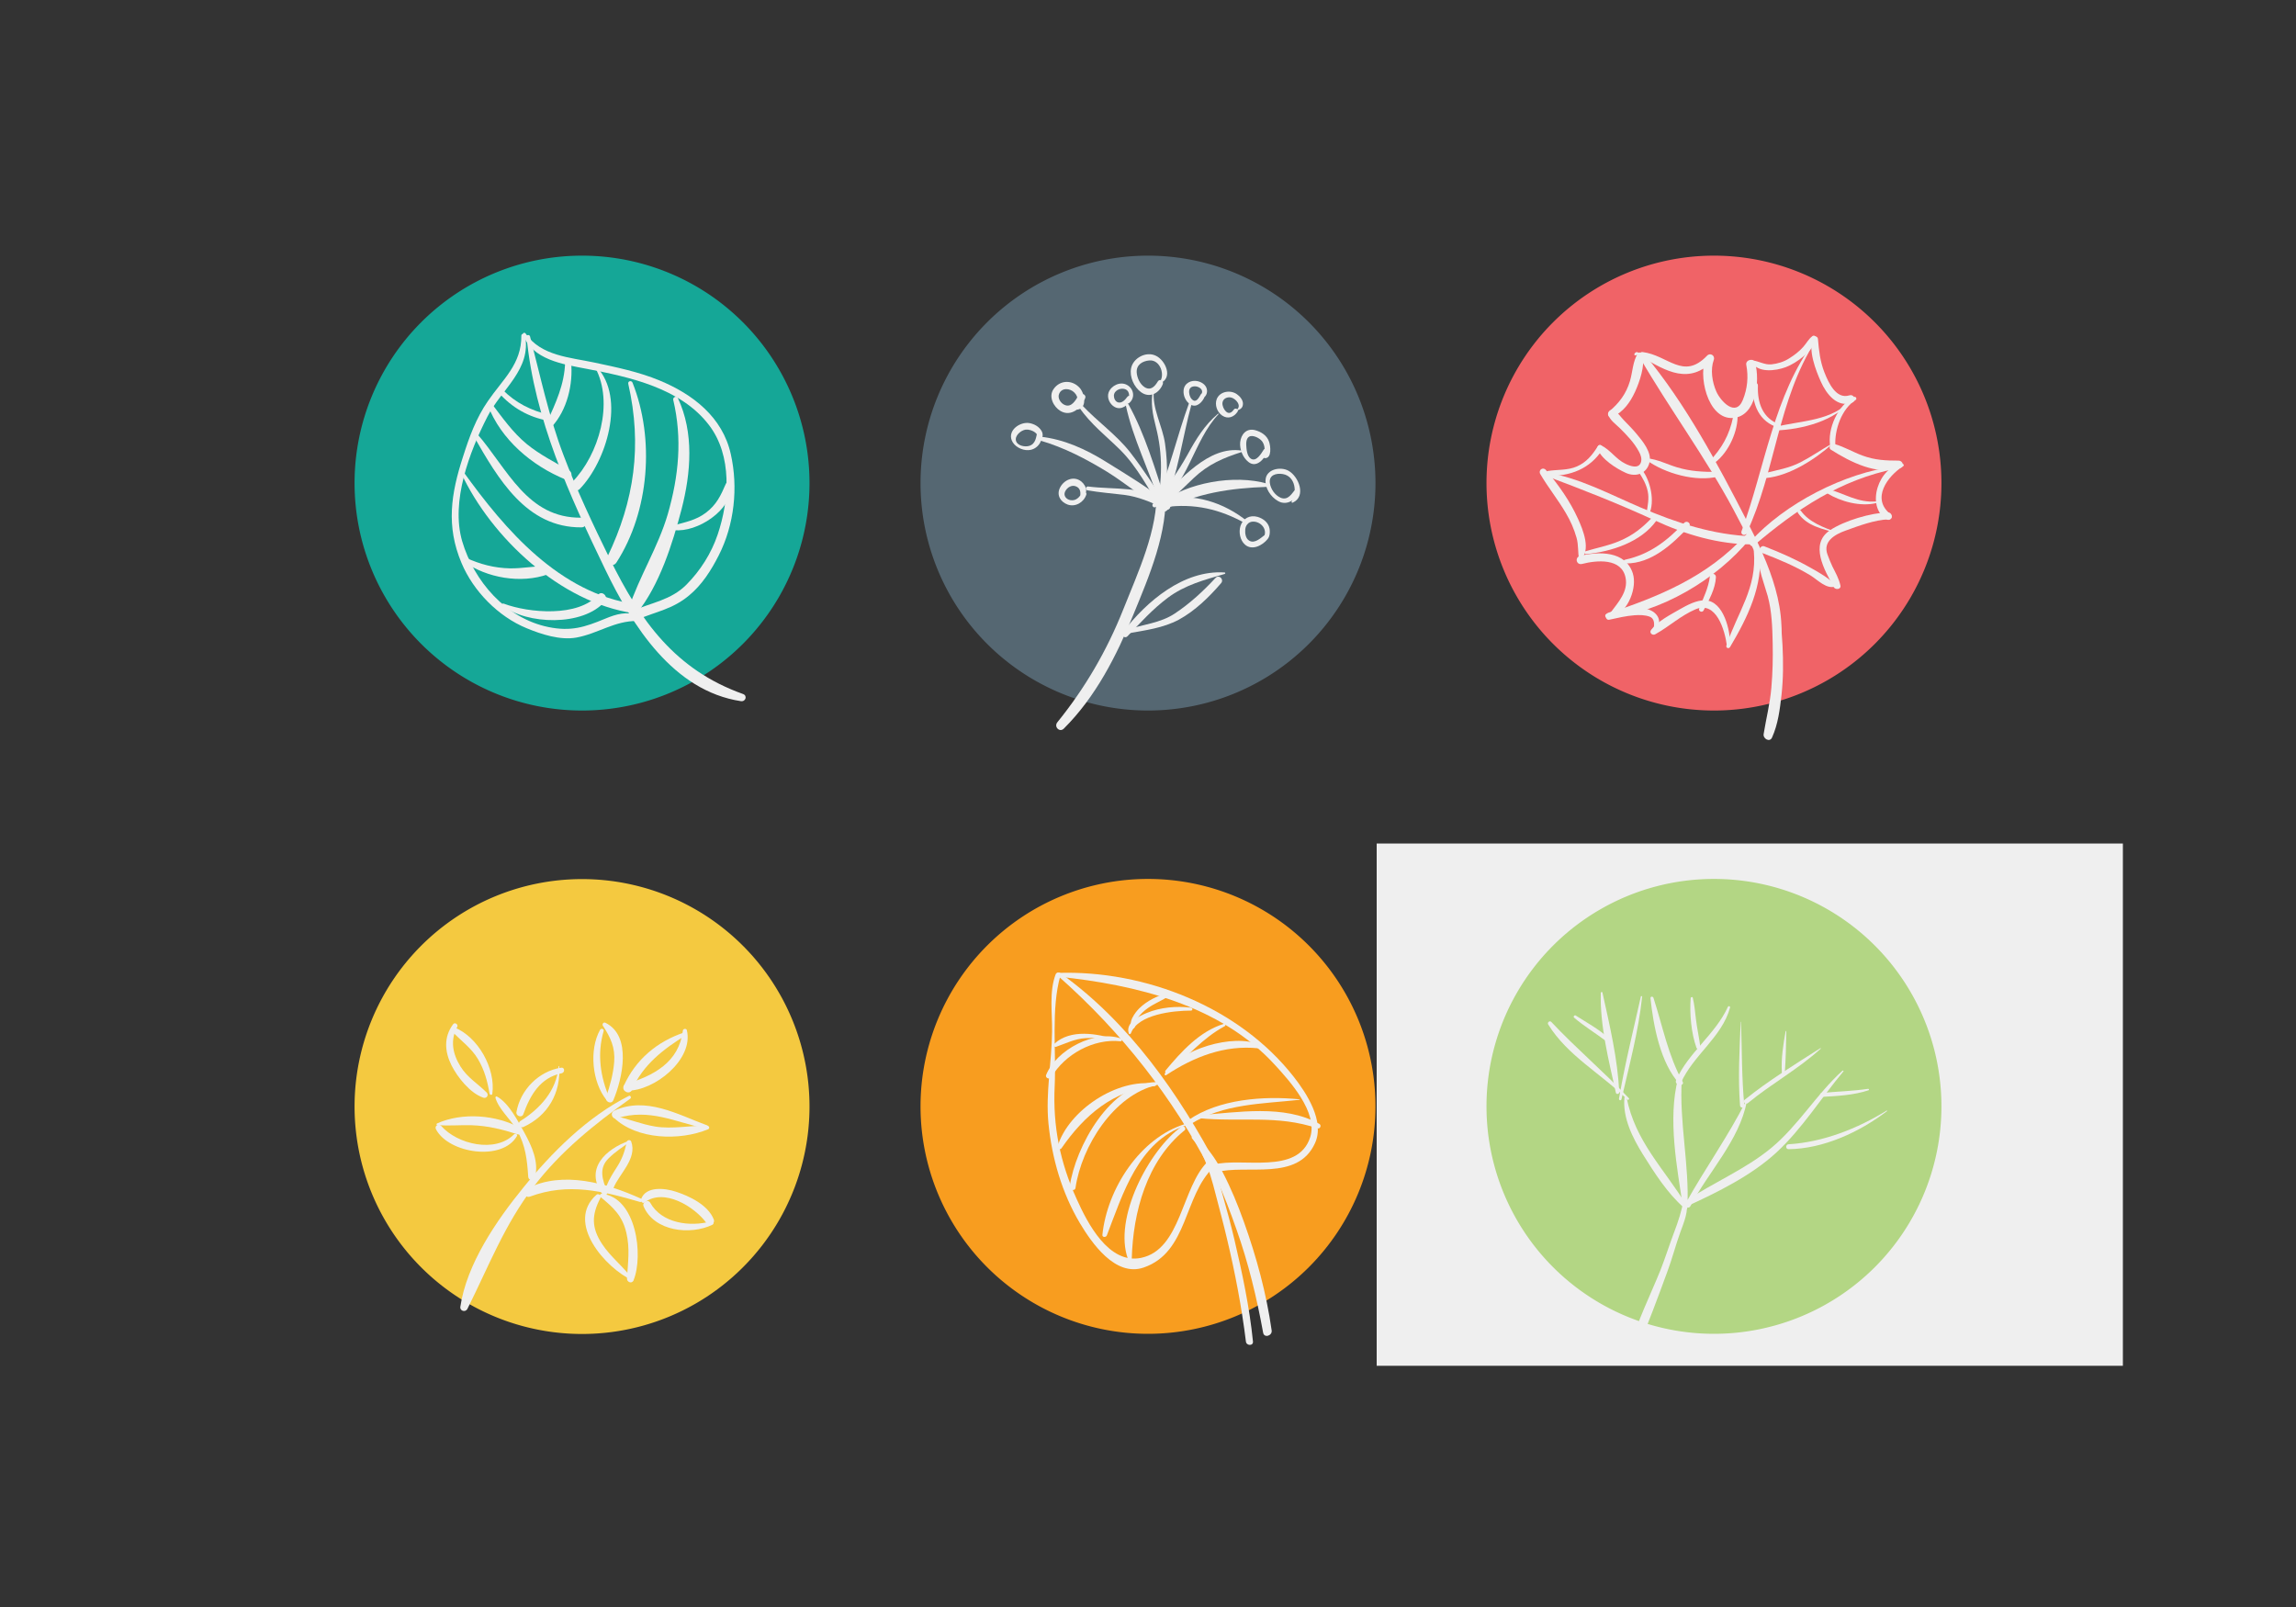 <?xml version="1.0" encoding="utf-8"?>
<svg id="master-artboard" viewBox="0 0 1400 980" version="1.1" xmlns="http://www.w3.org/2000/svg" x="0px" y="0px" style="enable-background:new 0 0 1400 980;" width="1400px" height="980px">

<rect x="0" y="0" width="1400" height="980" fill="#333333" stroke="none"/>

<path d="M 0 0 H 1400 V 980 H 0 V 0 Z" class="st0" style="fill: rgb(239, 239, 239);" transform="matrix(0.325, 0, 0, 0.325, 839.441, 514.402)"/>
<g>
	<path d="M 493.6 674.8 A 138.7 138.7 0 0 1 354.9 813.5 A 138.7 138.7 0 0 1 216.2 674.8 A 138.7 138.7 0 0 1 354.9 536.1 A 138.7 138.7 0 0 1 493.6 674.8 Z" class="st1" style="fill: rgb(244, 201, 64);"/>
	<path d="M 1183.8 674.7 A 138.7 138.7 0 0 1 1045.1 813.4 A 138.7 138.7 0 0 1 906.4 674.7 A 138.7 138.7 0 0 1 1045.1 536 A 138.7 138.7 0 0 1 1183.8 674.7 Z" class="st2" style="fill: rgb(179, 214, 132);"/>
	<path d="M 838.7 674.7 A 138.7 138.7 0 0 1 700 813.4 A 138.7 138.7 0 0 1 561.3 674.7 A 138.7 138.7 0 0 1 700 536 A 138.7 138.7 0 0 1 838.7 674.7 Z" class="st3" style="fill: rgb(248, 157, 31);"/>
	<path d="M 493.6 294.6 A 138.7 138.7 0 0 1 354.9 433.3 A 138.7 138.7 0 0 1 216.2 294.6 A 138.7 138.7 0 0 1 354.9 155.9 A 138.7 138.7 0 0 1 493.6 294.6 Z" class="st4" style="fill: rgb(21, 167, 151);"/>
	<path d="M 1183.8 294.6 A 138.7 138.7 0 0 1 1045.1 433.3 A 138.7 138.7 0 0 1 906.4 294.6 A 138.7 138.7 0 0 1 1045.1 155.9 A 138.7 138.7 0 0 1 1183.8 294.6 Z" class="st5" style="fill: rgb(240, 99, 103);"/>
	<path d="M 838.7 294.6 A 138.7 138.7 0 0 1 700 433.3 A 138.7 138.7 0 0 1 561.3 294.6 A 138.7 138.7 0 0 1 700 155.9 A 138.7 138.7 0 0 1 838.7 294.6 Z" class="st6" style="fill: rgb(85, 103, 114);"/>
	<g>
		<g>
			<path class="st0" d="M321.1,205.4c4.7,50.1,26.3,97,47.9,141.8c16.6,34.4,41.5,74.1,82.8,80.4c2.9,0.4,4.1-3.4,1.2-4.4&#10;&#9;&#9;&#9;&#9;c-41.2-14.7-62.5-44.4-81.2-82.5c-10.2-20.8-20.1-41.7-28.3-63.4c-8.9-23.5-14-47.9-20.3-72.1&#10;&#9;&#9;&#9;&#9;C322.9,203.9,320.9,204.1,321.1,205.4L321.1,205.4z" style="fill: rgb(239, 239, 239);"/>
		</g>
		<g>
			<path class="st0" d="M317.9,204.6c0.2,17.5-11.4,26.8-20.4,40c-7.2,10.4-11.4,22-15.2,34c-7.3,22.5-10.4,42.2-0.9,64.7&#10;&#9;&#9;&#9;&#9;c7.2,17.2,22.4,32.7,39.7,39.8c8.9,3.7,20.5,7.5,30.4,5.7c13.1-2.4,23.3-10.3,37.1-10.1c2.1,0,2.4-3,0.5-3.6&#10;&#9;&#9;&#9;&#9;c-7.3-2.3-13.1-0.7-20.1,2.2c-12.5,5.2-20.9,7.9-34.6,5.1c-25.9-5.3-45.4-27.9-52.6-52.4c-7-24.1,4.4-54.4,15.4-75.9&#10;&#9;&#9;&#9;&#9;c8.6-16.9,27.1-28.8,22.9-49.9C319.7,203.2,317.9,203.5,317.9,204.6L317.9,204.6z" style="fill: rgb(239, 239, 239);"/>
		</g>
		<g>
			<path class="st0" d="M318.9,204c5.6,15.4,24.6,18.2,38.7,20.9c26.4,5,57.5,11.8,74.7,34.3c14.3,18.7,12.4,45.8,5.3,66.8&#10;&#9;&#9;&#9;&#9;c-3.9,11.5-10.5,21.9-19,30.5c-9.5,9.6-21.7,11-33.3,16.2c-3.6,1.6-0.5,6.7,3.1,5.2c11.8-5,21.8-6.4,31.8-14.8&#10;&#9;&#9;&#9;&#9;c7.8-6.4,13.5-15.4,18-24.3c9.6-18.8,12-41.5,7.4-61.9c-5-22.5-23.1-36.5-43.5-44.9c-12.5-5.2-26.5-8.1-39.7-10.9&#10;&#9;&#9;&#9;&#9;c-14.9-3.2-32.5-4-41.9-17.7C320,202.6,318.5,203,318.9,204L318.9,204z" style="fill: rgb(239, 239, 239);"/>
		</g>
		<g>
			<path class="st0" d="M344.6,220.8c-0.4,13.7-5.7,24.8-11.2,37c-0.9,1.9,1.5,4.1,3.1,2.4c9.3-10.1,13.1-26,11.7-39.4&#10;&#9;&#9;&#9;&#9;C348,218.5,344.7,218.4,344.6,220.8L344.6,220.8z" style="fill: rgb(239, 239, 239);"/>
		</g>
		<g>
			<path class="st0" d="M363,224.3c11.4,21.3,2.2,52.9-13.9,69.5c-2.8,2.9,1.6,7.3,4.4,4.4c16.2-16.7,28.2-55.4,10.3-74.5&#10;&#9;&#9;&#9;&#9;C363.4,223.3,362.8,223.8,363,224.3L363,224.3z" style="fill: rgb(239, 239, 239);"/>
		</g>
		<g>
			<path class="st0" d="M383.1,234.1c8.5,37.4,3.8,71.2-12.8,105.6c-1.8,3.8,3.3,6.9,5.6,3.3c20.1-31.2,23.4-75.4,9.8-109.6&#10;&#9;&#9;&#9;&#9;C385.1,231.8,382.7,232.3,383.1,234.1L383.1,234.1z" style="fill: rgb(239, 239, 239);"/>
		</g>
		<g>
			<path class="st0" d="M410.5,243.8c5.6,23.7,3.4,46.4-3.3,69.7c-5.9,20.2-17.4,38-23.9,57.8c-0.9,2.7,3,5.1,4.9,2.8&#10;&#9;&#9;&#9;&#9;c13.9-17.1,21.9-42.6,27.4-63.6c5.7-22.1,7.7-46.7-2.3-67.8C412.5,241.1,410.2,242.3,410.5,243.8L410.5,243.8z" style="fill: rgb(239, 239, 239);"/>
		</g>
		<g>
			<path class="st0" d="M411.1,323.3c14,1.5,35-12,35.1-27.3c0-1.8-2.8-2.8-3.6-1c-3.1,7.2-5.7,12.8-12.2,17.7&#10;&#9;&#9;&#9;&#9;c-5.9,4.5-12.7,5.8-19.7,7.7C409.1,320.9,409.6,323.2,411.1,323.3L411.1,323.3z" style="fill: rgb(239, 239, 239);"/>
		</g>
		<g>
			<path class="st0" d="M304.2,239.6c7.9,8.9,17.9,14.7,29.7,16.9c2.2,0.4,3.2-2.9,1-3.5c-11.2-2.7-20.4-7.2-28.6-15.5&#10;&#9;&#9;&#9;&#9;C304.9,236.2,302.9,238.2,304.2,239.6L304.2,239.6z" style="fill: rgb(239, 239, 239);"/>
		</g>
		<g>
			<path class="st0" d="M297.4,247c8,21,26.8,37,47.4,45.4c3.2,1.3,5.1-3.8,2.3-5.4c-8.9-5.2-17.8-9.6-25.9-16.2&#10;&#9;&#9;&#9;&#9;c-8.5-7-14.8-16-21.4-24.7C299,244.9,296.8,245.5,297.4,247L297.4,247z" style="fill: rgb(239, 239, 239);"/>
		</g>
		<g>
			<path class="st0" d="M288.8,265.9c14.9,26,32.1,56,65.8,55.7c3.8,0,3.8-5.9,0-5.9c-33.2,0.5-45.1-29.8-63.8-51.3&#10;&#9;&#9;&#9;&#9;C289.8,263.3,288.1,264.7,288.8,265.9L288.8,265.9z" style="fill: rgb(239, 239, 239);"/>
		</g>
		<g>
			<path class="st0" d="M281.1,288.3c18.5,39.7,60.7,79.1,105,85.6c3.5,0.5,5-4.8,1.5-5.4c-46.5-6.8-79.4-45.1-105.2-81&#10;&#9;&#9;&#9;&#9;C281.8,286.8,280.7,287.4,281.1,288.3L281.1,288.3z" style="fill: rgb(239, 239, 239);"/>
		</g>
		<g>
			<path class="st0" d="M282.7,342.4c14,10.1,35,13.7,51.5,7.8c2.7-0.9,2.4-5.1-0.7-5.1c-7.5,0.1-14.9,1.6-22.5,1.5&#10;&#9;&#9;&#9;&#9;c-9.6-0.2-18.3-2.5-27-6.5C282.5,339.4,281.3,341.4,282.7,342.4L282.7,342.4z" style="fill: rgb(239, 239, 239);"/>
		</g>
		<g>
			<path class="st0" d="M306.3,369.3c15,11.7,49.2,12.8,62.5-2.5c2.5-2.8-1.7-7-4.1-4.1c-12,13.8-42.2,11.2-57.6,5.4&#10;&#9;&#9;&#9;&#9;C306.3,367.8,305.7,368.9,306.3,369.3L306.3,369.3z" style="fill: rgb(239, 239, 239);"/>
		</g>
	</g>
	<g>
		<g>
			<path class="st0" d="M384.3,670c-21.9,15.6-42.3,32-58.8,53.5C307.5,747,298,772.3,285,798.2c-1.2,2.3-4.7,1.3-4.3-1.3&#10;&#9;&#9;&#9;&#9;c3.8-25.9,21.9-52.4,38.1-72.3c17.7-21.9,39.3-43.5,64.7-56.3C384.4,667.8,385.2,669.4,384.3,670L384.3,670z" style="fill: rgb(239, 239, 239);"/>
		</g>
		<g>
			<path class="st0" d="M418.8,628.2c4.4,17.9-20,37.3-36.4,36.9c-2.1-0.1-3.3-3.2-0.9-3.9c17.1-5.3,32.4-13.2,34.9-32.7&#10;&#9;&#9;&#9;&#9;C416.5,627.3,418.5,627,418.8,628.2L418.8,628.2z" style="fill: rgb(239, 239, 239);"/>
		</g>
		<g>
			<path class="st0" d="M418.2,631.3c-13.7,8.5-26.3,18.1-32.8,33.3c-1.4,3.3-6.5,0.9-5.1-2.3c7.2-16.1,20.4-27.2,37-32.7&#10;&#9;&#9;&#9;&#9;C418.4,629.2,419.2,630.7,418.2,631.3L418.2,631.3z" style="fill: rgb(239, 239, 239);"/>
		</g>
		<g>
			<path class="st0" d="M369.1,623.7c16.5,8,10.3,34.4,4.9,47.2c-1.2,2.9-5.4,0.9-4.4-2c2.4-6.9,4.3-13.9,4.9-21.2&#10;&#9;&#9;&#9;&#9;c0.7-8.9-2.2-15-6.9-22.2C367,624.5,368,623.2,369.1,623.7L369.1,623.7z" style="fill: rgb(239, 239, 239);"/>
		</g>
		<g>
			<path class="st0" d="M369.9,670.9c-8.9-10.8-10.8-30.7-4-42.9c0.6-1.1,2.5-0.6,2.2,0.7c-4.1,13.9-2.1,28.2,3.7,41.3&#10;&#9;&#9;&#9;&#9;C372.3,671.1,370.6,671.8,369.9,670.9L369.9,670.9z" style="fill: rgb(239, 239, 239);"/>
		</g>
		<g>
			<path class="st0" d="M430.5,688.3c-19-4.1-34.5-12.5-54.2-6.4c-3.1,1-4.6-3.3-1.7-4.6c19.3-8.8,38.5,2.3,56.6,9&#10;&#9;&#9;&#9;&#9;C432.3,686.7,431.7,688.6,430.5,688.3L430.5,688.3z" style="fill: rgb(239, 239, 239);"/>
		</g>
		<g>
			<path class="st0" d="M374.8,680.5c8.4,1.8,16.2,5.1,24.7,6.5c10.6,1.7,21.1-0.7,31.7-0.5c1.3,0,1.8,1.7,0.5,2.2&#10;&#9;&#9;&#9;&#9;c-17.2,7.1-43.4,6.4-57.4-7.1C374,681.1,374.2,680.4,374.8,680.5L374.8,680.5z" style="fill: rgb(239, 239, 239);"/>
		</g>
		<g>
			<path class="st0" d="M303,668.7c7.3,3.9,13.1,15.5,17,22.5c4.3,7.9,8.6,17.3,6.3,26.6c-0.6,2.2-4,2.4-4.2-0.1&#10;&#9;&#9;&#9;&#9;c-0.7-10.4-1.6-19.2-6.9-28.5c-3.6-6.4-11.1-12.7-13.1-19.7C302,669,302.5,668.4,303,668.7L303,668.7z" style="fill: rgb(239, 239, 239);"/>
		</g>
		<g>
			<path class="st0" d="M390.3,733c-23-6.7-43.8-11.9-67.1-3.3c-3.3,1.2-4.8-3.4-1.8-4.9c21.9-11,48.5-3.3,69.5,6.2&#10;&#9;&#9;&#9;&#9;C391.9,731.5,391.4,733.3,390.3,733L390.3,733z" style="fill: rgb(239, 239, 239);"/>
		</g>
		<g>
			<path class="st0" d="M341,650.3c1,16.2-6.8,30.1-21.9,37c-2.1,0.9-3.8-2.3-1.9-3.6c12-7.5,22.3-18.6,23.4-33.5&#10;&#9;&#9;&#9;&#9;C340.6,650,341,650.1,341,650.3L341,650.3z" style="fill: rgb(239, 239, 239);"/>
		</g>
		<g>
			<path class="st0" d="M342.5,654.5c-13.2,2.7-19.2,13.4-23.4,25c-0.9,2.4-4.6,1.1-4.2-1.3c2.4-13.6,13.6-25,27.3-27.1&#10;&#9;&#9;&#9;&#9;C344.4,650.8,344.6,654,342.5,654.5L342.5,654.5z" style="fill: rgb(239, 239, 239);"/>
		</g>
		<g>
			<path class="st0" d="M298.5,666.9c-1.3-7.6-3.1-14.4-7.1-21.1c-4.1-6.9-10.6-11.3-15.9-17c-1-1.1-0.1-2.9,1.5-2.3&#10;&#9;&#9;&#9;&#9;c14.5,5.8,25.3,25.1,23.2,40.5C300.1,668,298.7,667.8,298.5,666.9L298.5,666.9z" style="fill: rgb(239, 239, 239);"/>
		</g>
		<g>
			<path class="st0" d="M278.8,626.2c-4.4,8.2-2.8,16.5,2,24.2c4.2,6.8,10.5,10.4,15.9,15.8c1.6,1.6,0,3.9-2,3.2&#10;&#9;&#9;&#9;&#9;c-8-2.7-15.7-12.4-19.4-19.7c-4.2-8.5-4.8-17.3,1-25.1C277.3,623.2,279.6,624.7,278.8,626.2L278.8,626.2z" style="fill: rgb(239, 239, 239);"/>
		</g>
		<g>
			<path class="st0" d="M315.2,692.8c-8.9,15.6-41.5,10.6-49.3-4c-1.2-2.1,1.5-4,3.1-2.2c9.8,11.2,33,16.8,44.5,5.1&#10;&#9;&#9;&#9;&#9;C314.3,691,315.8,691.8,315.2,692.8L315.2,692.8z" style="fill: rgb(239, 239, 239);"/>
		</g>
		<g>
			<path class="st0" d="M266.5,685.1c15.4-6.9,36.1-5.3,50.8,2.8c2.4,1.3,0.8,4.6-1.8,3.8c-9.3-3-18.2-5.2-28-5.5&#10;&#9;&#9;&#9;&#9;c-7-0.2-13.9,0.5-20.9-0.1C266,686.1,266.1,685.3,266.5,685.1L266.5,685.1z" style="fill: rgb(239, 239, 239);"/>
		</g>
		<g>
			<path class="st0" d="M372.2,723.6c-1,0.3-1.7,0.2-2.7-0.2c-0.3-0.1-0.1-0.5,0.2-0.4c0.8,0.4,1.4,0.6,2.4,0.3&#10;&#9;&#9;&#9;&#9;C372.2,723.3,372.4,723.6,372.2,723.6L372.2,723.6z" style="fill: rgb(239, 239, 239);"/>
		</g>
		<g>
			<path class="st0" d="M370.1,722.6c1.5-3.7,3.6-7,5.7-10.3c3.4-5.2,5.1-9.7,6.3-15.8c0.3-1.4,2.3-1.7,2.8-0.3&#10;&#9;&#9;&#9;&#9;c3.7,10.4-7.2,19.5-10.8,28.2C373,727.1,369,725.2,370.1,722.6L370.1,722.6z" style="fill: rgb(239, 239, 239);"/>
		</g>
		<g>
			<path class="st0" d="M384.1,696.3c-4.3,3.1-9.1,6.2-12.9,10c-6.4,6.2-3.8,13.2-1,20.4c0.7,1.8-1.8,3.1-2.9,1.5&#10;&#9;&#9;&#9;&#9;c-11.1-15.5,2.2-27.6,16.5-32.6C384.2,695.5,384.5,696,384.1,696.3L384.1,696.3z" style="fill: rgb(239, 239, 239);"/>
		</g>
		<g>
			<path class="st0" d="M390.9,731.3c2.9-8.2,14.8-6.7,21.1-4.6c8.4,2.7,19.7,8.1,23.2,16.9c1.1,2.7-2.7,4.5-4.4,2.3&#10;&#9;&#9;&#9;&#9;c-7.3-10.1-26.1-21.6-37.7-12.6C391.8,734.2,390.4,732.6,390.9,731.3L390.9,731.3z" style="fill: rgb(239, 239, 239);"/>
		</g>
		<g>
			<path class="st0" d="M434.4,746.9c-13.5,6.5-35.5,4.1-42-11.3c-1-2.4,2.8-4.5,4.1-2.1c6.9,12.5,24.3,14.9,37.1,11.3&#10;&#9;&#9;&#9;&#9;C435,744.3,435.7,746.2,434.4,746.9L434.4,746.9z" style="fill: rgb(239, 239, 239);"/>
		</g>
		<g>
			<path class="st0" d="M367,728c21,2.2,25.5,37.6,19.3,52.8c-1,2.4-4.2,1-4-1.2c0.6-9.6,1.9-18.3-0.4-27.9&#10;&#9;&#9;&#9;&#9;c-2.4-10.3-8-15.4-15.8-21.8C365.2,729.2,366,727.9,367,728L367,728z" style="fill: rgb(239, 239, 239);"/>
		</g>
		<g>
			<path class="st0" d="M385.7,780.9c-16.5-7.6-41.1-35.4-22-52.3c1.2-1.1,3.1,0.6,2.4,2c-5.4,10.3-5.5,18.1,1,28&#10;&#9;&#9;&#9;&#9;c5.3,8.1,13.3,14,18.9,21.9C386.3,780.7,386,781,385.7,780.9L385.7,780.9z" style="fill: rgb(239, 239, 239);"/>
		</g>
	</g>
	<g>
		<g>
			<path class="st0" d="M646.6,593.5c41.7,29.8,72.5,73.8,96.1,118.7c1.4,2.7-2.6,5-4,2.4c-24.1-45.9-54.6-85-93.4-119.3&#10;&#9;&#9;&#9;&#9;C644.3,594.4,645.6,592.7,646.6,593.5L646.6,593.5z" style="fill: rgb(239, 239, 239);"/>
		</g>
		<g>
			<path class="st0" d="M646.6,594.9c-5.8,20.2-2.5,46.4-3.5,67.3c-1.2,24.7,3.3,46.7,13.4,69c6.6,14.7,19.5,39.9,39.2,35.9&#10;&#9;&#9;&#9;&#9;c24.6-5,24.8-43.4,40.8-58.8c2.3-2.2,5.8,1.3,3.5,3.5c-18.4,17.4-15.4,51.9-42.7,61.2c-17.2,5.9-31.7-15.1-38.9-27.2&#10;&#9;&#9;&#9;&#9;c-10.9-18.4-17-39.5-19.1-60.7c-1.8-18.7,2-37.2,2.2-55.9c0.2-11.4-1.9-24.2,2.2-35.1C644.5,592.4,647.2,593,646.6,594.9&#10;&#9;&#9;&#9;&#9;L646.6,594.9z" style="fill: rgb(239, 239, 239);"/>
		</g>
		<g>
			<path class="st0" d="M645.2,593.3c53.2-1.7,110.5,21,143.6,63.3c7.8,9.9,19.2,27.3,13,40.6c-10.7,23.5-41.5,12.6-60.5,17.7&#10;&#9;&#9;&#9;&#9;c-3.1,0.8-4.4-3.9-1.3-4.7c17.4-4.6,51.4,6.6,58.9-16.7c4.9-15.2-12.7-34.5-21.8-44.4c-33.4-36.3-84.6-48.6-131.9-53.5&#10;&#9;&#9;&#9;&#9;C643.7,595.5,643.6,593.3,645.2,593.3L645.2,593.3z" style="fill: rgb(239, 239, 239);"/>
		</g>
		<g>
			<path class="st0" d="M683.2,635c-16.3-1.8-34,7.9-42.1,21.9c-1,1.7-4,0.5-3.2-1.4c6.2-15.3,29.7-27.7,45.6-22.2&#10;&#9;&#9;&#9;&#9;C684.3,633.6,684.3,635.1,683.2,635L683.2,635z" style="fill: rgb(239, 239, 239);"/>
		</g>
		<g>
			<path class="st0" d="M680.8,634.2c-6.3-1.2-12.4-1.5-18.9-1.1c-6.6,0.4-11.9,3.2-18,5.3c-1,0.3-1.8-1.1-1.1-1.8&#10;&#9;&#9;&#9;&#9;c10-9.3,26.3-6.3,38-2.6C681,634,680.9,634.3,680.8,634.2L680.8,634.2z" style="fill: rgb(239, 239, 239);"/>
		</g>
		<g>
			<path class="st0" d="M688.3,630.2c-2.2-6.5,6.2-10.5,11-12.5c8.2-3.4,18.1-4.3,26.9-3.2c1.1,0.1,1.2,1.8,0,1.8&#10;&#9;&#9;&#9;&#9;c-10.6,0-32.4,2.2-36.6,13.8C689.3,630.8,688.5,630.8,688.3,630.2L688.3,630.2z" style="fill: rgb(239, 239, 239);"/>
		</g>
		<g>
			<path class="st0" d="M691.2,627.1c-4.5-2.8,1.3-10.1,3.6-12.3c4.4-4.3,11.3-7.9,17.3-9.1c1-0.2,1.6,1.1,0.7,1.7&#10;&#9;&#9;&#9;&#9;c-4.1,2.7-8.8,4.5-12.8,7.3c-2.4,1.7-4.7,3.7-6.3,6.2c-1.2,1.8-0.9,4.3-2.1,6C691.5,627.1,691.3,627.2,691.2,627.1L691.2,627.1z" style="fill: rgb(239, 239, 239);"/>
		</g>
		<g>
			<path class="st0" d="M710.8,652.7c9.5-11.4,20.7-23.8,35.4-28.3c0.9-0.3,1.4,1,0.6,1.4c-13.6,7.3-22.8,18.6-34.4,28.4&#10;&#9;&#9;&#9;&#9;C711.2,655.2,709.8,653.8,710.8,652.7L710.8,652.7z" style="fill: rgb(239, 239, 239);"/>
		</g>
		<g>
			<path class="st0" d="M710.2,654.8c8.7-14.9,42.2-24.8,57.7-17.7c1,0.5,0.5,2.3-0.6,2.2c-20.5-2.2-39.4,5.2-56.3,16.4&#10;&#9;&#9;&#9;&#9;C710.5,656,709.9,655.3,710.2,654.8L710.2,654.8z" style="fill: rgb(239, 239, 239);"/>
		</g>
		<g>
			<path class="st0" d="M705.3,661.7c-26.2,6.1-45.8,37.3-49.5,62.7c-0.3,2.3-3.8,1.3-3.5-1c3.4-23.9,24.8-63.1,52.7-63.5&#10;&#9;&#9;&#9;&#9;C706.1,659.9,706.3,661.4,705.3,661.7L705.3,661.7z" style="fill: rgb(239, 239, 239);"/>
		</g>
		<g>
			<path class="st0" d="M704.3,662.3c-25.5,2.5-43.1,17.8-57.1,38c-0.8,1.1-2.8,0.5-2.4-1c6.6-22.2,36.7-42,59.6-38.3&#10;&#9;&#9;&#9;&#9;C705.2,661.1,704.9,662.2,704.3,662.3L704.3,662.3z" style="fill: rgb(239, 239, 239);"/>
		</g>
		<g>
			<path class="st0" d="M722.3,689.3c-23.1,18.7-31.4,49.9-32.2,78.2c0,1.4-1.8,1.5-2.3,0.3c-9.1-24.8,12.8-66.5,32.7-80.8&#10;&#9;&#9;&#9;&#9;C721.9,686.1,723.6,688.3,722.3,689.3L722.3,689.3z" style="fill: rgb(239, 239, 239);"/>
		</g>
		<g>
			<path class="st0" d="M723,686.4c-28.9,9.6-38.4,41.9-48.1,67c-0.5,1.3-2.9,1.3-2.7-0.4c2.9-28.1,23.1-59.3,50.6-67.6&#10;&#9;&#9;&#9;&#9;C723.4,685.2,723.6,686.2,723,686.4L723,686.4z" style="fill: rgb(239, 239, 239);"/>
		</g>
		<g>
			<path class="st0" d="M731,680.1c23.6-1.7,51.9-6.8,73.5,5.3c1.4,0.8,0.5,3.2-1.1,2.7c-24.6-8.4-47.3-3.7-72.4-6.2&#10;&#9;&#9;&#9;&#9;C729.8,681.8,729.8,680.2,731,680.1L731,680.1z" style="fill: rgb(239, 239, 239);"/>
		</g>
		<g>
			<path class="st0" d="M792.4,670.7c-22.9,2.5-46.2,2.3-66.4,14.8c-1.5,1-2.9-1.4-1.4-2.4c18.5-12.9,46-14.9,67.8-12.7&#10;&#9;&#9;&#9;&#9;C792.6,670.4,792.6,670.6,792.4,670.7L792.4,670.7z" style="fill: rgb(239, 239, 239);"/>
		</g>
		<g>
			<path class="st0" d="M726.9,694.3c6.3,6.9,10.8,15.9,14.7,24.3c4.7,10.1,8.6,20.5,12.3,31c7.3,20.5,12.4,41.7,16.3,63.1&#10;&#9;&#9;&#9;&#9;c0.6,3.5,5.7,1.9,5.2-1.4c-3.2-22.5-9.2-44.6-16.9-66.1c-3.7-10.4-7.9-20.6-13-30.4c-4.6-8.7-9.6-16.1-17.5-21.9&#10;&#9;&#9;&#9;&#9;C727.1,692.3,726.2,693.6,726.9,694.3L726.9,694.3z" style="fill: rgb(239, 239, 239);"/>
		</g>
		<g>
			<path class="st0" d="M734.6,703.5c0,0.4,0,0.7,0,1.1c0,0.1,0.1,0.1,0.1,0C734.7,704.2,734.7,703.9,734.6,703.5&#10;&#9;&#9;&#9;&#9;C734.7,703.4,734.6,703.4,734.6,703.5L734.6,703.5z" style="fill: rgb(239, 239, 239);"/>
		</g>
		<g>
			<path class="st0" d="M733.3,704.5c3.7,7.8,6,16.1,8.1,24.4c2.3,8.9,4.7,17.7,6.8,26.7c4.9,20.6,8.9,41.4,11.5,62.5&#10;&#9;&#9;&#9;&#9;c0.3,2.7,4.6,2.8,4.3,0c-2.1-20.9-6.5-41.6-11.3-62.1c-2.2-9.4-4.8-18.8-7.4-28.1c-2.3-8.5-5.2-17-10.5-24.2&#10;&#9;&#9;&#9;&#9;C734.2,702.6,732.8,703.4,733.3,704.5L733.3,704.5z" style="fill: rgb(239, 239, 239);"/>
		</g>
	</g>
	<g>
		<g>
			<path class="st0" d="M1110.2,639.5c-13.7,12.5-30.1,21.4-44.4,33.2c-1.4,1.2-3.5-0.9-2-2c14.5-11.7,30.5-21.5,46.2-31.5&#10;&#9;&#9;&#9;&#9;C1110.1,639.1,1110.4,639.4,1110.2,639.5L1110.2,639.5z" style="fill: rgb(239, 239, 239);"/>
		</g>
		<g>
			<path class="st0" d="M1061.6,623.2c0.6,17,0.4,34.1,2,51c0.2,1.7-2.5,1.7-2.6,0c-1.3-17.1-0.3-33.9,0.4-51&#10;&#9;&#9;&#9;&#9;C1061.4,623.1,1061.6,623.1,1061.6,623.2L1061.6,623.2z" style="fill: rgb(239, 239, 239);"/>
		</g>
		<g>
			<path class="st0" d="M1065.1,671.8c-4.4,23.5-23.6,43.1-34.4,63.8c-1,1.9-3.9,0.2-2.9-1.7c11.8-21.2,25.8-40.7,36.8-62.4&#10;&#9;&#9;&#9;&#9;C1064.7,671.3,1065.1,671.5,1065.1,671.8L1065.1,671.8z" style="fill: rgb(239, 239, 239);"/>
		</g>
		<g>
			<path class="st0" d="M1054.9,614.5c-4.9,18-22.6,29.1-30,46c-0.9,2-3.8,0.3-2.9-1.7c7.5-17,23.9-27.9,31.6-44.8&#10;&#9;&#9;&#9;&#9;C1054,613.2,1055.2,613.7,1054.9,614.5L1054.9,614.5z" style="fill: rgb(239, 239, 239);"/>
		</g>
		<g>
			<path class="st0" d="M1024.3,661.2c-11.9-12.7-16.2-35.9-17.9-52.5c-0.1-1.1,1.5-1.2,1.8-0.2c5.7,17.5,8.9,35.1,17.9,51.4&#10;&#9;&#9;&#9;&#9;C1026.7,661,1025.2,662.2,1024.3,661.2L1024.3,661.2z" style="fill: rgb(239, 239, 239);"/>
		</g>
		<g>
			<path class="st0" d="M1025.5,658c-1.7,26.4,4.7,52.3,3.4,78.5c-0.1,1.4-2.4,1.9-2.6,0.3c-3.7-24.9-9.5-54.4-3.1-79.1&#10;&#9;&#9;&#9;&#9;C1023.5,656.4,1025.6,656.7,1025.5,658L1025.5,658z" style="fill: rgb(239, 239, 239);"/>
		</g>
		<g>
			<path class="st0" d="M1032.2,608.5c1,4.3,1.4,8.6,1.9,13c0.7,5.8,2,11.4,2.7,17.1c0.2,1.4-2,1.5-2.4,0.3&#10;&#9;&#9;&#9;&#9;c-3.2-9-4.2-20.7-3.5-30.2C1031,608,1032.1,607.7,1032.2,608.5L1032.2,608.5z" style="fill: rgb(239, 239, 239);"/>
		</g>
		<g>
			<path class="st0" d="M1089.2,628.9c-0.1,8.4-0.3,16.7-0.9,25.1c-0.1,1.1-1.7,1.1-1.8,0c-0.5-8.5,0.8-16.8,2.3-25.1&#10;&#9;&#9;&#9;&#9;C1088.9,628.6,1089.2,628.7,1089.2,628.9L1089.2,628.9z" style="fill: rgb(239, 239, 239);"/>
		</g>
		<g>
			<path class="st0" d="M1001.3,607.9c-2.2,21-7.9,41.9-12.6,62.5c-0.2,1-1.7,0.6-1.5-0.4c3.5-20.8,8.7-41.5,13.3-62.2&#10;&#9;&#9;&#9;&#9;C1000.5,607.2,1001.4,607.4,1001.3,607.9L1001.3,607.9z" style="fill: rgb(239, 239, 239);"/>
		</g>
		<g>
			<path class="st0" d="M977.1,605.3c4.3,19.6,9.4,40.7,10.2,60.8c0.1,1.2-1.8,1.4-2,0.3c-4.3-19.4-9.8-41-9.2-60.9&#10;&#9;&#9;&#9;&#9;C976.1,604.9,977,604.7,977.1,605.3L977.1,605.3z" style="fill: rgb(239, 239, 239);"/>
		</g>
		<g>
			<path class="st0" d="M960.8,619.3c6.7,4.3,14,8.2,19.9,13.6c1,0.9-0.4,2.8-1.5,1.9c-6.4-4.8-13.3-9-19.4-14.2&#10;&#9;&#9;&#9;&#9;C959.1,620,960.1,618.8,960.8,619.3L960.8,619.3z" style="fill: rgb(239, 239, 239);"/>
		</g>
		<g>
			<path class="st0" d="M945.9,623.2c15.2,16.2,32.1,30.4,47.3,46.5c0.5,0.6-0.3,1.4-0.9,0.9c-15.7-15.7-36.4-26.6-48.3-45.9&#10;&#9;&#9;&#9;&#9;C943.3,623.5,945,622.2,945.9,623.2L945.9,623.2z" style="fill: rgb(239, 239, 239);"/>
		</g>
		<g>
			<path class="st0" d="M991.8,669.2c5.3,27,22.9,43.5,36.7,66c0.7,1.1-0.8,2.1-1.7,1.3c-10.1-8.8-18.1-21.4-25.1-32.6&#10;&#9;&#9;&#9;&#9;c-6.3-10.2-12.3-22.2-11.2-34.4C990.6,668.7,991.6,668.4,991.8,669.2L991.8,669.2z" style="fill: rgb(239, 239, 239);"/>
		</g>
		<g>
			<path class="st0" d="M1124,653.4c-13.7,16.4-25.1,34.9-40.9,49.5c-15.1,13.9-35.5,24-54,32.5c-1.8,0.8-3.3-1.6-1.6-2.7&#10;&#9;&#9;&#9;&#9;c17.2-11.7,36.4-19.3,52.6-32.7c16.4-13.6,27.5-32.7,43.3-47C1123.9,652.6,1124.3,653.1,1124,653.4L1124,653.4z" style="fill: rgb(239, 239, 239);"/>
		</g>
		<g>
			<path class="st0" d="M1139.3,664.9c-9.1,3-18.9,3.5-28.4,4c-1.6,0.1-1.5-2.3,0-2.4c9.4-0.9,18.8-1.1,28.2-2.5&#10;&#9;&#9;&#9;&#9;C1139.6,664,1139.9,664.7,1139.3,664.9L1139.3,664.9z" style="fill: rgb(239, 239, 239);"/>
		</g>
		<g>
			<path class="st0" d="M1150.6,677.6c-16.6,12.7-38.7,23-60,23.2c-2,0-1.9-2.9,0-3c20.8-1.2,42.2-9.6,59.7-20.5&#10;&#9;&#9;&#9;&#9;C1150.6,677.1,1150.8,677.4,1150.6,677.6L1150.6,677.6z" style="fill: rgb(239, 239, 239);"/>
		</g>
		<g>
			<path class="st0" d="M1026.6,731.6c-1.2,7-3.3,13.3-5.8,19.9c-2.9,7.6-5.3,15.4-8.3,23c-6.2,15.4-13.9,30.6-18.4,46.7&#10;&#9;&#9;&#9;&#9;c-0.7,2.4,3.1,4.2,4.2,1.8c6.6-15.5,12.5-31.5,18.3-47.3c3-8,5.1-16.3,8-24.3c2.2-6.1,5.3-13.1,3.6-19.7&#10;&#9;&#9;&#9;&#9;C1027.9,730.9,1026.7,730.8,1026.6,731.6L1026.6,731.6z" style="fill: rgb(239, 239, 239);"/>
		</g>
	</g>
	<g>
		<g>
			<path class="st0" d="M1083.8,403.2c8.2-29.7-5.3-59.6-18.7-85.7c-17.9-34.9-37.3-71.4-62.5-101.6c-1.4-1.7-3.9,0.1-2.8,2&#10;&#9;&#9;&#9;&#9;c18.2,31.4,39.9,60.6,57.1,92.7c15.8,29.5,29.3,57.9,24.9,92.2C1081.7,404.2,1083.5,404.4,1083.8,403.2L1083.8,403.2z" style="fill: rgb(239, 239, 239);"/>
		</g>
		<g>
			<path class="st0" d="M980.2,376.8c31.8-2.7,67-23.7,86.8-48.2c1.4-1.8-1.2-3.8-2.7-2.2c-23.4,25.5-52.7,37.4-84.7,48&#10;&#9;&#9;&#9;&#9;C978.2,374.8,978.8,376.9,980.2,376.8L980.2,376.8z" style="fill: rgb(239, 239, 239);"/>
		</g>
		<g>
			<path class="st0" d="M941.8,289.9c22.8,8.5,44.9,17.2,67.1,27.4c18.8,8.7,38.9,14.7,59.8,14.7c2.8,0,2.8-4.8,0.1-4.9&#10;&#9;&#9;&#9;&#9;c-24.3-0.9-46.4-8.2-68.6-17.7c-18.6-7.9-37.6-18.3-57.8-21.3C941.3,288,940.8,289.5,941.8,289.9L941.8,289.9z" style="fill: rgb(239, 239, 239);"/>
		</g>
		<g>
			<path class="st0" d="M1004,280.6c11.1,8.1,30.2,13.5,43.7,10c1.7-0.4,0.8-2.8-0.7-2.8c-8.6,0-16.1-0.3-24.4-2.8&#10;&#9;&#9;&#9;&#9;c-6-1.8-11.9-4.9-18.2-5.5C1003.9,279.6,1003.5,280.3,1004,280.6L1004,280.6z" style="fill: rgb(239, 239, 239);"/>
		</g>
		<g>
			<path class="st0" d="M1044,283.3c8.9-5.6,15.2-18.4,15.5-28.7c0.1-1.7-2.3-2.2-2.7-0.4c-2.3,11.1-6.8,19.1-14.6,27.3&#10;&#9;&#9;&#9;&#9;C1041.2,282.5,1042.8,284,1044,283.3L1044,283.3z" style="fill: rgb(239, 239, 239);"/>
		</g>
		<g>
			<path class="st0" d="M1106.7,207.6c-25.2,33.2-30.6,78-44.8,116.4c-0.7,2,2.1,3.2,3,1.3c17.9-38,19-81.4,42.2-117.5&#10;&#9;&#9;&#9;&#9;C1107.2,207.7,1106.9,207.4,1106.7,207.6L1106.7,207.6z" style="fill: rgb(239, 239, 239);"/>
		</g>
		<g>
			<path class="st0" d="M1155.9,284.4c-31.1,3.9-67.7,22.6-88.7,46c-1.2,1.3,0.8,3.5,2.2,2.3c25.9-22,52.7-40.2,86.7-46.9&#10;&#9;&#9;&#9;&#9;C1156.9,285.5,1156.8,284.3,1155.9,284.4L1155.9,284.4z" style="fill: rgb(239, 239, 239);"/>
		</g>
		<g>
			<path class="st0" d="M1085.3,258.9c-10.6-3.7-13.8-13.3-13.4-23.8c0.1-2.1-3.2-2.6-3.2-0.5c-0.4,12,3.8,22.8,16.1,26.3&#10;&#9;&#9;&#9;&#9;C1085.9,261.3,1086.4,259.3,1085.3,258.9L1085.3,258.9z" style="fill: rgb(239, 239, 239);"/>
		</g>
		<g>
			<path class="st0" d="M1129.2,243.2c-11.6,13.9-31.1,13.1-47.2,17.3c-1.2,0.3-0.6,2.1,0.5,2c15.8-0.5,37.1-5.7,46.9-19.2&#10;&#9;&#9;&#9;&#9;C1129.5,243.2,1129.3,243,1129.2,243.2L1129.2,243.2z" style="fill: rgb(239, 239, 239);"/>
		</g>
		<g>
			<path class="st0" d="M1117.1,270.5c-6.5,3.7-12.6,8-19.2,11.4c-7,3.6-14.1,4.7-21.6,6.6c-1.8,0.5-1,3.2,0.7,3&#10;&#9;&#9;&#9;&#9;c14.3-1.4,29.8-11.4,40.3-20.8C1117.5,270.6,1117.3,270.4,1117.1,270.5L1117.1,270.5z" style="fill: rgb(239, 239, 239);"/>
		</g>
		<g>
			<path class="st0" d="M1143.9,305.8c-10.9,0.9-18.7-4.6-28.7-7.4c-1.3-0.4-2.2,1.7-1.1,2.4c8.3,5.1,20.2,8.3,29.9,6&#10;&#9;&#9;&#9;&#9;C1144.7,306.6,1144.6,305.7,1143.9,305.8L1143.9,305.8z" style="fill: rgb(239, 239, 239);"/>
		</g>
		<g>
			<path class="st0" d="M1120,324.6c-7.8-2.8-16.9-6.1-21.9-13.1c-0.8-1.2-2.6,0.1-1.8,1.3c5.6,8.1,14.8,9.7,23.6,12.2&#10;&#9;&#9;&#9;&#9;C1120.1,325.2,1120.3,324.7,1120,324.6L1120,324.6z" style="fill: rgb(239, 239, 239);"/>
		</g>
		<g>
			<path class="st0" d="M1038.8,372.2c3.3-6.4,7.1-12.9,7.5-20.2c0.1-2.4-3.4-3-3.7-0.5c-0.8,7-4,13.1-6.5,19.6&#10;&#9;&#9;&#9;&#9;C1035.4,372.8,1038,373.9,1038.8,372.2L1038.8,372.2z" style="fill: rgb(239, 239, 239);"/>
		</g>
		<g>
			<path class="st0" d="M991.3,343.6c15.7,0.2,28.5-11.8,38.6-22.5c1.6-1.7-1.2-4-2.9-2.3c-10.5,11-20.9,19.2-36,22.5&#10;&#9;&#9;&#9;&#9;C989.5,341.5,989.7,343.5,991.3,343.6L991.3,343.6z" style="fill: rgb(239, 239, 239);"/>
		</g>
		<g>
			<path class="st0" d="M967.1,337.9c15.3-1.4,33.6-7.3,42.9-20.4c1.2-1.7-1.1-3.6-2.5-2c-6.1,6.4-12,11.1-20.2,14.5&#10;&#9;&#9;&#9;&#9;c-6.6,2.8-13.7,4.1-20.6,6.2C965.7,336.5,966.1,338,967.1,337.9L967.1,337.9z" style="fill: rgb(239, 239, 239);"/>
		</g>
		<g>
			<path class="st0" d="M999.3,288c2.4,3.6,4.5,7.3,5.4,11.6c1,4.6-0.1,8.9-0.7,13.4c-0.1,1,1.2,1.3,1.6,0.5&#10;&#9;&#9;&#9;&#9;c3.6-7.7,0.8-20.4-4.3-26.9C1000.4,285.2,998.4,286.6,999.3,288L999.3,288z" style="fill: rgb(239, 239, 239);"/>
		</g>
		<g>
			<path class="st0" d="M1006.7,218.7c0.5,0.2,1,0.4,1.5,0.6c0.2,0.1,0.3-0.2,0.1-0.3c-0.5-0.2-1-0.5-1.5-0.7&#10;&#9;&#9;&#9;&#9;C1006.6,218.2,1006.4,218.6,1006.7,218.7L1006.7,218.7z" style="fill: rgb(239, 239, 239);"/>
		</g>
		<g>
			<path class="st0" d="M997.8,216.5c0.1-0.1,0.3-0.1,0.4,0c1,0.2,1.2-1.2,0.5-1.6c-0.9-0.5-1.7,0.1-2.1,0.9&#10;&#9;&#9;&#9;&#9;C996.3,216.6,997.2,217.1,997.8,216.5L997.8,216.5z" style="fill: rgb(239, 239, 239);"/>
		</g>
		<g>
			<path class="st0" d="M943.8,290.2c13.7,0.3,25.7-4.3,33.2-15.9c1.2-1.9-1.5-4.2-2.7-2.2c-3.3,5.3-7,9.9-12.9,12.4&#10;&#9;&#9;&#9;&#9;c-5.5,2.4-11.7,1.8-17.5,2.7C942.3,287.4,942.1,290.1,943.8,290.2L943.8,290.2z" style="fill: rgb(239, 239, 239);"/>
		</g>
		<g>
			<path class="st0" d="M974.1,273.7c2.3,6.3,11.5,12.1,17.3,14.7c6.2,2.8,12.8,0.4,14.4-6.4c1.5-6.2-4.3-13.1-7.9-17.4&#10;&#9;&#9;&#9;&#9;c-2.4-2.9-5.1-5.6-7.7-8.3c-1.9-1.9-3.8-5-6.3-6.2c-1.6-0.7-3.4,0.7-3.2,2.4c0.3,3.3,4.8,6.4,7,8.6c4.3,4.3,8.8,8.9,11.7,14.4&#10;&#9;&#9;&#9;&#9;c1.1,2,1.9,4.4,1.1,6.6c-1.5,4.1-6.8,2-9.4,0.7c-5.7-2.7-9.3-8.6-14.8-11.2C975,271,973.6,272.4,974.1,273.7L974.1,273.7z" style="fill: rgb(239, 239, 239);"/>
		</g>
		<g>
			<path class="st0" d="M983.1,254.4c6.7-3.2,10.8-8.8,13.9-15.5c2.8-6.1,6.1-15.9,4.6-22.4c-0.3-1.2-2.1-2.3-3-0.9&#10;&#9;&#9;&#9;&#9;c-3,4.9-3.1,11.2-4.7,16.7c-2.3,7.8-6.6,13.5-12.7,18.6C979.6,252.3,980.9,255.4,983.1,254.4L983.1,254.4z" style="fill: rgb(239, 239, 239);"/>
		</g>
		<g>
			<path class="st0" d="M1000.7,217.4c15.6,9.3,29.5,17.3,43.9,2.5c-1.4-0.8-2.8-1.7-4.1-2.5c-5.5,10.5,0.5,38.5,16.1,37.5&#10;&#9;&#9;&#9;&#9;c14.5-0.9,16.6-22.9,13.6-33.7c-0.9-3.1-6-1.8-5.4,1.3c1.4,7.3,0.7,14.5-2.1,21.4c-4.4,10.8-13.6,0.6-16.1-5&#10;&#9;&#9;&#9;&#9;c-2.6-5.8-3.8-13.5-1.6-19.5c0.9-2.6-2.2-4.5-4.1-2.5c-14.5,15.2-23.8-0.3-39.3-2.2C999.8,214.4,999.4,216.6,1000.7,217.4&#10;&#9;&#9;&#9;&#9;L1000.7,217.4z" style="fill: rgb(239, 239, 239);"/>
		</g>
		<g>
			<path class="st0" d="M1067.9,220.5c3.7,7.2,14.8,5.7,21,3.4c6.6-2.5,17.1-10.1,18.5-17.5c0.2-1.3-1.3-2.2-2.3-1.4&#10;&#9;&#9;&#9;&#9;c-2.3,1.7-3.7,4.5-5.6,6.6c-2.5,2.8-5.4,5-8.6,7c-3.3,2.1-7,3.2-10.8,3.6c-4.2,0.4-7.6-2-11.5-2.4&#10;&#9;&#9;&#9;&#9;C1068.1,219.7,1067.7,220.1,1067.9,220.5L1067.9,220.5z" style="fill: rgb(239, 239, 239);"/>
		</g>
		<g>
			<path class="st0" d="M1105.5,206c-3.1,7.6,1.7,19.9,4.8,26.8c3.3,7.4,10,16.2,19.1,12.7c2.9-1.1,1.2-5.3-1.7-4.4&#10;&#9;&#9;&#9;&#9;c-8.2,2.6-12.8-7.9-15.2-13.9c-2.7-6.8-3.4-13.5-4-20.6C1108.2,204.9,1106,204.6,1105.5,206L1105.5,206z" style="fill: rgb(239, 239, 239);"/>
		</g>
		<g>
			<path class="st0" d="M1130.5,242.1c-9.8,4.8-16.4,19.5-14.5,30.1c0.4,2,3.2,1.7,3.1-0.4c-0.5-9.8,3.8-22.4,12.4-27.9&#10;&#9;&#9;&#9;&#9;C1132.5,243.3,1131.6,241.5,1130.5,242.1L1130.5,242.1z" style="fill: rgb(239, 239, 239);"/>
		</g>
		<g>
			<path class="st0" d="M1116.5,274.3c11.7,7.4,28.2,15.9,42.3,11.1c2.7-0.9,1.4-4.5-1.1-4.5c-8,0-14.5-0.3-22.1-3.1&#10;&#9;&#9;&#9;&#9;c-5.7-2.1-11-5.3-16.9-7C1116.6,270.1,1114.3,272.9,1116.5,274.3L1116.5,274.3z" style="fill: rgb(239, 239, 239);"/>
		</g>
		<g>
			<path class="st0" d="M1153.8,286.7c0.2-0.5,0.5-0.9,1-1.2c0.2-0.1,0-0.5-0.2-0.4c-0.7,0.3-1,0.7-1.3,1.4&#10;&#9;&#9;&#9;&#9;C1153.1,286.8,1153.6,287.1,1153.8,286.7L1153.8,286.7z" style="fill: rgb(239, 239, 239);"/>
		</g>
		<g>
			<path class="st0" d="M1160,282.9c-14.2,1.1-22.8,25.8-9.7,33.8c2.1,1.3,4.5-1.4,2.5-3.1c-12-9.4-2-23.2,7.8-29.4&#10;&#9;&#9;&#9;&#9;C1161.2,283.8,1160.7,282.8,1160,282.9L1160,282.9z" style="fill: rgb(239, 239, 239);"/>
		</g>
		<g>
			<path class="st0" d="M1151.2,312.5c-10.4,0.2-26.8,5.1-35.4,10.9c-12.6,8.5-3.3,24.2,2.3,34.6c1,1.9,4.7,1.5,4.1-1&#10;&#9;&#9;&#9;&#9;c-0.9-4.1-3-7.8-4.9-11.6c-1.1-2.4-2.1-4.8-3-7.3c-2.9-8,4.6-12.2,11-14.5c8.3-3,17.5-6.5,26.4-6.9&#10;&#9;&#9;&#9;&#9;C1154.4,316.6,1153.9,312.5,1151.2,312.5L1151.2,312.5z" style="fill: rgb(239, 239, 239);"/>
		</g>
		<g>
			<path class="st0" d="M1119.2,357.1c-3.4-4.3-10.1-8-14.9-10.7c-9.1-5.2-18.6-9.4-28.4-13.2c-2.5-1-4.3,2.9-1.7,3.9&#10;&#9;&#9;&#9;&#9;c10.2,3.9,20.6,8.2,29.9,13.9c4.2,2.6,9.5,8.4,14.9,6.7C1119.3,357.7,1119.4,357.3,1119.2,357.1L1119.2,357.1z" style="fill: rgb(239, 239, 239);"/>
		</g>
		<g>
			<path class="st0" d="M1054.9,394.6c10.8-18.2,20.2-37.4,18.2-59c-0.2-2.4-3.9-1.9-3.7,0.4c2.1,22.6-10,37.4-16.7,57.6&#10;&#9;&#9;&#9;&#9;C1052.2,395.1,1054.1,395.9,1054.9,394.6L1054.9,394.6z" style="fill: rgb(239, 239, 239);"/>
		</g>
		<g>
			<path class="st0" d="M1055,393.5c0.1-8.9-3.9-26.8-15.1-27.4c-5.3-0.3-11.3,3-15.7,5.5c-5.7,3.3-13.4,7.2-17.4,12.5&#10;&#9;&#9;&#9;&#9;c-1.4,1.8,0.8,3.7,2.5,2.7c8.5-4.7,15.4-11.3,24.5-15.2c12.6-5.4,17.9,12.4,19.2,22.2C1053.2,395,1055,394.7,1055,393.5&#10;&#9;&#9;&#9;&#9;L1055,393.5z" style="fill: rgb(239, 239, 239);"/>
		</g>
		<g>
			<path class="st0" d="M1010,384.9c4.1-6.8,0.4-12.2-6.8-13.8c-6.9-1.6-16.4-0.1-22.8,2.7c-2.1,0.9-1.5,4.7,1,4.1&#10;&#9;&#9;&#9;&#9;c5.1-1.1,10-2.3,15.3-2.7c3-0.2,6.2-0.2,9,0.8c3.7,1.3,3,5.3,2.5,8.4C1008,385.5,1009.5,385.7,1010,384.9L1010,384.9z" style="fill: rgb(239, 239, 239);"/>
		</g>
		<g>
			<path class="st0" d="M984.1,375.9c8.7-3.3,14.3-17.6,11.5-26.3c-4.4-13.7-20.7-13.4-32.1-10.6c-3.5,0.9-2.3,5.8,1.2,4.9&#10;&#9;&#9;&#9;&#9;c9-2.3,24.1-3.7,26.5,8.4c1.7,8.4-4.5,15-9,21.1C981.3,374.6,982.6,376.5,984.1,375.9L984.1,375.9z" style="fill: rgb(239, 239, 239);"/>
		</g>
		<g>
			<path class="st0" d="M963.5,341.6c7-5.9,1.7-18.6-1.3-25.2c-4.8-10.7-12-20.9-19.6-29.8c-1.8-2.1-4.8,0.1-3.4,2.5&#10;&#9;&#9;&#9;&#9;c4.8,8.2,10.8,15.6,15.6,23.8c2.8,4.7,5,9.7,6.5,15c1.3,4.5,0.7,9,1.6,13.4C963,341.6,963.3,341.8,963.5,341.6L963.5,341.6z" style="fill: rgb(239, 239, 239);"/>
		</g>
	</g>
	<g>
		<g>
			<path class="st0" d="M770.5,329.4c3.7,0.6,4.1-4.5,3.6-7.1c-0.7-3.7-3.9-6.1-7.3-7.1c-4.7-1.3-8.9,0.9-10.4,5.5&#10;&#9;&#9;&#9;&#9;c-1.2,3.8-0.3,8.7,2.7,11.4c4.4,3.9,10.7,0.5,13.8-3.3c1-1.3-0.4-3.5-1.9-2.4c-2.4,1.8-6,5.3-9.3,3.3c-2.2-1.3-2.6-4.5-2.4-6.8&#10;&#9;&#9;&#9;&#9;c0.2-2.6,2-4.7,4.6-4.8c2.4-0.1,4.8,1.1,6.2,3c0.9,1.2,1.4,2.8,1.2,4.3c-0.2,1.3-0.9,2.4-1.1,3.7&#10;&#9;&#9;&#9;&#9;C770.3,329.2,770.4,329.4,770.5,329.4L770.5,329.4z" style="fill: rgb(239, 239, 239);"/>
		</g>
		<g>
			<path class="st0" d="M788.3,306.5c8.4-3.8,3.6-15.9-2.6-19.4c-4.8-2.7-13.4-1.1-14,5.3c-0.5,5.2,3.1,10.6,7.5,13.1&#10;&#9;&#9;&#9;&#9;c5.5,3.3,11.7-0.8,12.7-6.7c0.1-0.9-1-1.8-1.7-0.9c-2.4,3-4.8,7.6-9.4,5.6c-3.4-1.5-6-5.3-6.5-8.9c-0.7-4.9,3.9-6.2,7.9-5.5&#10;&#9;&#9;&#9;&#9;c7.8,1.3,8.9,11.4,5.3,16.9C787.4,306.4,787.9,306.7,788.3,306.5L788.3,306.5z" style="fill: rgb(239, 239, 239);"/>
		</g>
		<g>
			<path class="st0" d="M771.3,279.4c4.4,0.1,3.4-7.7,2.5-10.1c-1.3-3.8-4.8-6-8.6-7c-5.2-1.3-8.5,2.6-9,7.4c-0.4,4.4,1.6,9.3,5,12&#10;&#9;&#9;&#9;&#9;c5,4,9.7-1.9,11.7-6.1c0.8-1.6-1.5-2.9-2.4-1.3c-1.4,2.2-4.5,7.6-7.8,5.4c-2.4-1.6-2.7-6-2.8-8.5c-0.1-2.6,0.6-5.4,3.5-5.3&#10;&#9;&#9;&#9;&#9;c2.4,0.1,5.3,1.8,6.5,3.7c1,1.6,1.3,3.5,1.2,5.3c0,1.5-0.6,2.8-0.4,4.3C770.9,279.3,771.1,279.4,771.3,279.4L771.3,279.4z" style="fill: rgb(239, 239, 239);"/>
		</g>
		<g>
			<path class="st0" d="M754.1,250.5c2.2-0.9,3.7-1.6,3.8-4.2c0.1-2.3-1.9-4.7-3.7-5.9c-3.9-2.8-10.4-1.8-12.3,3&#10;&#9;&#9;&#9;&#9;c-1.3,3.5,0.2,7.9,3.3,10c3.5,2.4,7.2,1,9.4-2.3c1-1.5-1.4-2.7-2.3-1.3c-1.3,1.9-3.1,2.9-4.9,1c-1.2-1.2-2.2-3.4-2-5.2&#10;&#9;&#9;&#9;&#9;c0.3-2.5,2.9-3.7,5.2-3.2c2.9,0.6,7,5.2,3.2,7.7C753.7,250.3,753.8,250.6,754.1,250.5L754.1,250.5z" style="fill: rgb(239, 239, 239);"/>
		</g>
		<g>
			<path class="st0" d="M731.6,243.3c2.7-0.2,4.6-2.4,4.4-5.2c-0.2-3-2.8-4.9-5.5-5.6c-4.1-1-8.4,1.1-8.8,5.5&#10;&#9;&#9;&#9;&#9;c-0.3,3.3,1.3,6.9,4.2,8.7c3.8,2.3,7.4-1.6,8.7-4.9c0.6-1.6-1.5-2.9-2.4-1.3c-0.9,1.5-2.4,4.8-4.5,3.7c-1.6-0.8-2.5-3-2.6-4.7&#10;&#9;&#9;&#9;&#9;c-0.2-1.9,0.5-3.4,2.4-3.8c1.7-0.4,3.9,0.3,5,1.7c1.3,1.7-0.2,3.7-1.2,5C731,242.7,731.1,243.3,731.6,243.3L731.6,243.3z" style="fill: rgb(239, 239, 239);"/>
		</g>
		<g>
			<path class="st0" d="M707.1,233.8c8.5-3,3.7-14.1-2.4-16.9c-5.9-2.8-13.7,1.4-15,7.6c-1.1,5.3,1.8,11.6,6.1,14.7&#10;&#9;&#9;&#9;&#9;c5.3,3.8,11,0.6,13.2-4.9c0.8-2-1.8-3.6-3-1.7c-1.9,3.2-4.4,5.8-8.1,3.5c-2.9-1.9-4.6-5.8-4.8-9.1c-0.2-4.6,3.5-6.8,7.7-7.2&#10;&#9;&#9;&#9;&#9;c6.7-0.6,10,9.2,6,13.6C706.7,233.6,706.9,233.9,707.1,233.8L707.1,233.8z" style="fill: rgb(239, 239, 239);"/>
		</g>
		<g>
			<path class="st0" d="M688.4,245.9c3.9-3.1,3.1-8.7-1.1-11.1c-4.2-2.4-9.7,0.3-11.3,4.5c-1.2,3.3,0.7,7.3,3.7,8.9&#10;&#9;&#9;&#9;&#9;c4.1,2.2,8.2-1.1,10-4.7c0.7-1.3-1.2-2.9-2.2-1.6c-1.4,1.8-3.2,4.1-5.7,3.5c-1.8-0.5-2.6-2.5-2.6-4.2c0.1-2.8,3.4-4.5,5.9-4.1&#10;&#9;&#9;&#9;&#9;c4,0.6,4,5,2.4,7.8C687,245.5,687.8,246.3,688.4,245.9L688.4,245.9z" style="fill: rgb(239, 239, 239);"/>
		</g>
		<g>
			<path class="st0" d="M656.1,249.9c7.1-0.2,5.5-9.7,2.3-13.3c-4.5-5.1-12.1-5-16,0.7c-3.2,4.6,0,10.8,4.2,13.3&#10;&#9;&#9;&#9;&#9;c6.5,3.9,13-1.9,15.1-7.8c0.9-2.4-2.8-3.7-4.1-1.6c-1.8,3-4.3,7.6-8.5,5.7c-2.3-1-4.4-4.1-3.3-6.7c1.6-4,6.7-3.4,9.2-0.9&#10;&#9;&#9;&#9;&#9;c3.1,3,2.2,6.5,0.6,9.9C655.5,249.5,655.7,249.9,656.1,249.9L656.1,249.9z" style="fill: rgb(239, 239, 239);"/>
		</g>
		<g>
			<path class="st0" d="M633,269.9c1.2-1,1.9-1.5,2.5-3c0.5-1.2,0.3-3-0.4-4.1c-1.6-2.7-4.5-4.3-7.5-4.8&#10;&#9;&#9;&#9;&#9;c-5.5-0.9-13.1,4.2-10.7,10.5c1.5,3.8,6.2,6.2,10.1,6c5.7-0.2,9.4-5.8,8.1-11.2c-0.3-1.3-2.3-1.2-2.6,0c-0.7,3.4-1,7.4-4.9,8.6&#10;&#9;&#9;&#9;&#9;c-2.5,0.8-7,0-8-2.8c-1.2-3.3,2.9-6.7,5.8-7.1c3.8-0.4,9.6,2.9,7,7.3C632.2,269.8,632.7,270.1,633,269.9L633,269.9z" style="fill: rgb(239, 239, 239);"/>
		</g>
		<g>
			<path class="st0" d="M658.9,303.9c2.2-0.5,3.3-2.4,3.4-4.6c0.1-2.2-1.4-4.4-3-5.7c-4.7-3.7-10.8-0.9-13.1,4.1&#10;&#9;&#9;&#9;&#9;c-2,4.4,0.5,8.4,4.8,10c4.8,1.7,9.9-1.4,11.4-6.1c0.5-1.6-1.9-2.5-2.7-1.1c-1.4,2.7-3.6,5.1-7,4.5c-2.4-0.4-4.4-2.6-3.3-5.1&#10;&#9;&#9;&#9;&#9;c1.2-2.7,4.3-4.6,7.1-3.1c2.6,1.3,2.5,4.2,2,6.6C658.4,303.8,658.7,304,658.9,303.9L658.9,303.9z" style="fill: rgb(239, 239, 239);"/>
		</g>
		<g>
			<path class="st0" d="M687.7,386.3c10.8-2,21.3-3.2,31.1-8.4c9.9-5.4,18.5-13.8,25.8-22.3c1.9-2.3-1.3-5.4-3.4-3.2&#10;&#9;&#9;&#9;&#9;c-7.6,8.2-15.5,15.5-24.8,21.7c-8.8,5.9-19.6,6.7-29.4,10C685.7,384.5,686.3,386.5,687.7,386.3L687.7,386.3z" style="fill: rgb(239, 239, 239);"/>
		</g>
		<g>
			<path class="st0" d="M746.7,349.1c-25-1.6-47.6,17.6-61.9,36.3c-1.4,1.9,1,4.4,2.7,2.6c7.9-8.3,15.3-16.5,24.5-23.4&#10;&#9;&#9;&#9;&#9;c10.5-7.9,22.5-11,34.8-14.6C747.3,349.8,747.2,349.1,746.7,349.1L746.7,349.1z" style="fill: rgb(239, 239, 239);"/>
		</g>
		<g>
			<path class="st0" d="M760.8,318.1c-14.5-11.7-32.7-17.6-51.3-13.8c-2.8,0.6-2.1,5.4,0.7,5c18-2.5,33.8,1.2,49.6,10.1&#10;&#9;&#9;&#9;&#9;C760.6,319.8,761.5,318.7,760.8,318.1L760.8,318.1z" style="fill: rgb(239, 239, 239);"/>
		</g>
		<g>
			<path class="st0" d="M663,299c7.5,1.3,15.1,1.9,22.6,2.8c8.5,1.1,16.1,4.4,23.8,7.9c2.7,1.2,4.5-2.3,2.2-3.9&#10;&#9;&#9;&#9;&#9;c-13.5-9.5-32.4-7.1-48-9.1C662.1,296.4,661.5,298.7,663,299L663,299z" style="fill: rgb(239, 239, 239);"/>
		</g>
		<g>
			<path class="st0" d="M634.1,268.6c14.8,4.3,28,11.2,41.1,19.2c11.8,7.3,22.8,17.2,35.5,23c1.9,0.8,4-1.6,2.2-3&#10;&#9;&#9;&#9;&#9;c-11.6-9.9-25.7-18.2-38.7-26.3c-12.2-7.6-25.4-13.6-39.8-15.2C632.9,266.1,632.8,268.3,634.1,268.6L634.1,268.6z" style="fill: rgb(239, 239, 239);"/>
		</g>
		<g>
			<path class="st0" d="M658.1,248.5c6.8,10,16.4,17.4,24.9,25.8c10.5,10.4,17.6,24.4,25.4,36.8c1.3,2.1,4.7,0.1,3.4-2.1&#10;&#9;&#9;&#9;&#9;c-7.2-11.3-14.5-22.6-22.7-33.2c-8.3-10.6-20-18.8-29.3-28.7C658.9,246.3,657.5,247.6,658.1,248.5L658.1,248.5z" style="fill: rgb(239, 239, 239);"/>
		</g>
		<g>
			<path class="st0" d="M686.5,247.3c4.3,20.1,14.2,39.5,20.5,59.2c0.8,2.4,4.5,1.3,3.7-1.1c-6.4-19.5-12.6-40.8-22.6-58.8&#10;&#9;&#9;&#9;&#9;C687.6,245.7,686.3,246.4,686.5,247.3L686.5,247.3z" style="fill: rgb(239, 239, 239);"/>
		</g>
		<g>
			<path class="st0" d="M703,237.9c-1.5,7.9-0.2,14.6,1.8,22.4c4.3,16.8,3.9,32.6,0.4,49.5c-0.6,2.7,3.7,3.8,4.2,1.1&#10;&#9;&#9;&#9;&#9;c2.6-13.4,2.9-26.8,1-40.3c-1.5-10.8-8.1-21.6-6.8-32.6C703.6,237.7,703.1,237.6,703,237.9L703,237.9z" style="fill: rgb(239, 239, 239);"/>
		</g>
		<g>
			<path class="st0" d="M725,245.9c-7.3,20-11.9,40.8-20.3,60.4c-1.4,3.2,3.3,5.9,4.8,2.7c9-19.8,11.3-41.8,17.1-62.7&#10;&#9;&#9;&#9;&#9;C726.9,245.2,725.4,244.9,725,245.9L725,245.9z" style="fill: rgb(239, 239, 239);"/>
		</g>
		<g>
			<path class="st0" d="M742.7,252.3c-8.2,6.9-13.4,15.5-18.5,24.8c-6.2,11.2-12.9,20.4-21.2,30.1c-0.9,1.1,0.3,2.8,1.6,2&#10;&#9;&#9;&#9;&#9;c19.5-12,23-40.5,38.4-56.6C743.1,252.4,742.9,252.2,742.7,252.3L742.7,252.3z" style="fill: rgb(239, 239, 239);"/>
		</g>
		<g>
			<path class="st0" d="M757.3,274.8c-20.6-3.2-37.5,18.1-51,30.5c-2.2,2,1.1,4.9,3.3,3.1c6.5-5.3,12.3-11.3,18.4-17&#10;&#9;&#9;&#9;&#9;c8.8-8.3,18-12.2,29.3-15.8C757.7,275.5,757.8,274.9,757.3,274.8L757.3,274.8z" style="fill: rgb(239, 239, 239);"/>
		</g>
		<g>
			<path class="st0" d="M773,295c-20.7-5.9-48.8-0.7-66.2,12c-2.5,1.8-0.3,5.5,2.5,4.1c20.7-10.4,40.5-13.4,63.4-14.2&#10;&#9;&#9;&#9;&#9;C773.9,296.9,774.1,295.3,773,295L773,295z" style="fill: rgb(239, 239, 239);"/>
		</g>
		<g>
			<path class="st0" d="M705.2,298.5c1,24.6-11.4,50.7-20.3,73.2c-10,25.1-23.2,47.8-40.2,68.8c-2.2,2.8,1.5,6.4,4,3.8&#10;&#9;&#9;&#9;&#9;C668,425.1,680.8,400,691,375c9.6-23.4,21.5-50.9,19.5-76.6C710.2,295,705,295,705.2,298.5L705.2,298.5z" style="fill: rgb(239, 239, 239);"/>
		</g>
	</g>
	<g>
		<path class="st0" d="M1072.2,338.8c-0.2,8.3,3.5,16.9,5.7,24.8c2.5,9.3,2.8,18.9,3,28.5c0.2,9.1,0,18.2-0.8,27.3&#10;&#9;&#9;&#9;c-0.8,9.6-3.2,18.8-4.7,28.2c-0.5,2.9,3.7,5.3,5.1,2.2c3.7-8.2,4.8-17.2,5.8-26.1c1.1-10,1.1-20.1,0.6-30.2&#10;&#9;&#9;&#9;c-0.5-9.5-1.5-19.2-4-28.4c-1.2-4.5-2.9-9-4.5-13.4c-1.7-4.4-3.3-9.1-5.5-13.2C1072.7,338.3,1072.2,338.5,1072.2,338.8&#10;&#9;&#9;&#9;L1072.2,338.8z" style="fill: rgb(239, 239, 239);"/>
	</g>
</g>
</svg>